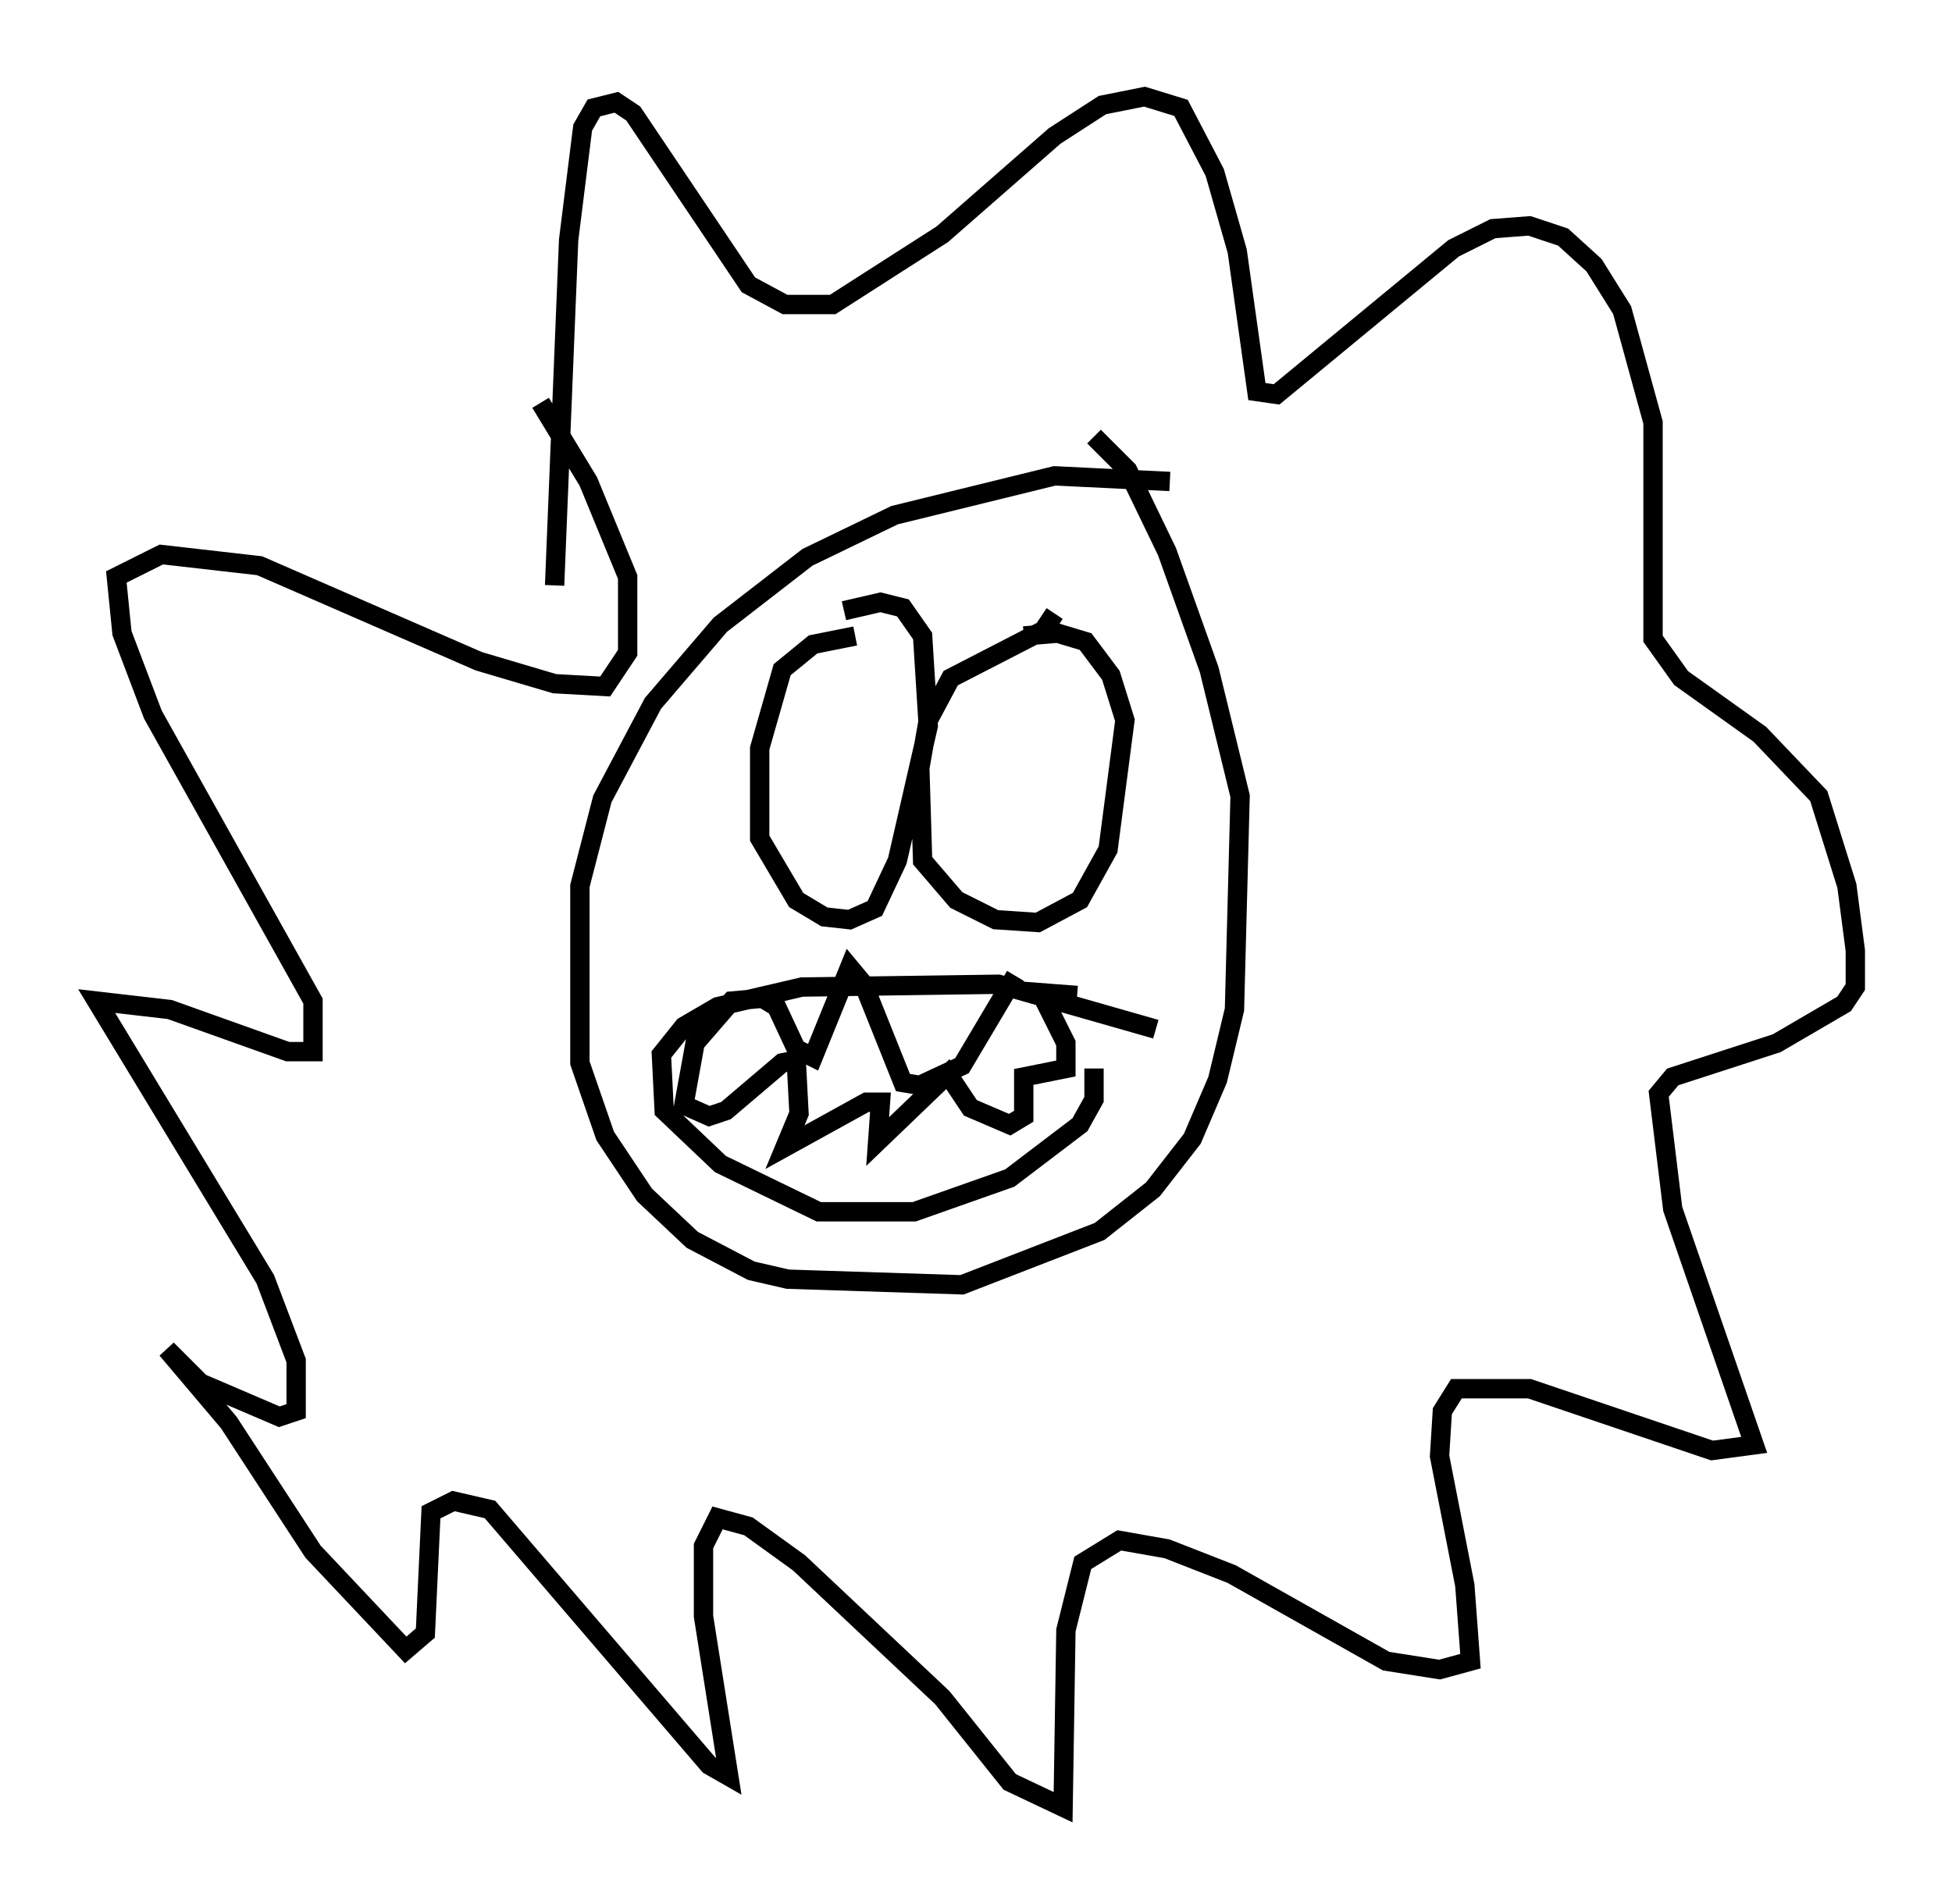 <?xml version="1.0" encoding="utf-8" ?>
<svg baseProfile="full" height="98.458" version="1.1" width="100.927" xmlns="http://www.w3.org/2000/svg" xmlns:ev="http://www.w3.org/2001/xml-events" xmlns:xlink="http://www.w3.org/1999/xlink"><defs /><rect fill="white" height="98.458" width="100.927" x="0" y="0" /><path d="M61.067, 25.916 m-0.581, -1.017 l-5.955, -0.291 -8.279, 2.034 l-4.503, 2.179 -4.503, 3.486 l-3.486, 4.067 -2.615, 4.939 l-1.162, 4.503 0.0, 9.151 l1.307, 3.777 2.034, 3.05 l2.469, 2.324 3.05, 1.598 l1.888, 0.436 9.006, 0.291 l7.117, -2.76 2.76, -2.179 l2.034, -2.615 1.307, -3.05 l0.872, -3.631 0.291, -11.039 l-1.598, -6.536 -2.179, -6.101 l-2.034, -4.212 -1.743, -1.743 m-12.346, 10.313 l-2.179, 0.436 -1.598, 1.307 l-1.162, 4.067 0.0, 4.648 l1.888, 3.196 1.453, 0.872 l1.307, 0.145 1.307, -0.581 l1.162, -2.469 1.598, -6.972 l-0.291, -4.648 -1.017, -1.453 l-1.162, -0.291 -1.888, 0.436 m10.894, 0.145 l-0.581, 0.872 -4.793, 2.469 l-1.162, 2.179 -0.436, 2.469 l0.145, 4.793 1.743, 2.034 l2.034, 1.017 2.179, 0.145 l2.179, -1.162 1.453, -2.615 l0.872, -6.682 -0.726, -2.324 l-1.307, -1.743 -1.453, -0.436 l-1.743, 0.145 m3.631, 22.369 l0.0, 1.598 -0.726, 1.307 l-3.631, 2.76 -4.939, 1.743 l-4.939, 0.0 -5.084, -2.469 l-2.905, -2.76 -0.145, -2.905 l1.162, -1.453 1.743, -1.017 l4.358, -1.017 10.168, -0.145 l8.134, 2.324 m-7.263, -2.76 l-2.76, 4.648 -2.179, 1.017 l-0.872, -0.145 -2.034, -5.084 l-0.726, -0.872 -1.888, 4.648 l-0.872, -0.436 -1.017, -2.179 l-0.726, -0.436 -1.598, 0.145 l-1.888, 2.179 -0.581, 3.196 l1.307, 0.581 0.872, -0.291 l2.905, -2.469 0.726, -0.145 l0.145, 2.76 -0.726, 1.743 l4.212, -2.324 0.726, 0.0 l-0.145, 2.034 3.631, -3.486 l1.162, 1.743 2.034, 0.872 l0.726, -0.436 0.0, -2.034 l2.179, -0.436 0.0, -1.307 l-1.307, -2.615 1.888, 0.145 m-27.017, -21.207 l0.726, -17.866 0.726, -5.81 l0.581, -1.017 1.162, -0.291 l0.872, 0.581 5.955, 8.86 l1.888, 1.017 2.469, 0.0 l5.665, -3.631 5.81, -5.084 l2.469, -1.598 2.179, -0.436 l1.888, 0.581 1.743, 3.341 l1.162, 4.067 1.017, 7.263 l1.017, 0.145 9.151, -7.553 l2.034, -1.017 1.888, -0.145 l1.743, 0.581 1.598, 1.453 l1.453, 2.324 1.598, 5.81 l0.0, 11.184 1.453, 2.034 l4.067, 2.905 3.05, 3.196 l1.453, 4.648 0.436, 3.341 l0.0, 1.888 -0.581, 0.872 l-3.486, 2.034 -5.374, 1.743 l-0.726, 0.872 0.726, 5.955 l4.212, 12.201 -2.179, 0.291 l-9.441, -3.196 -3.777, 0.0 l-0.726, 1.162 -0.145, 2.324 l1.307, 6.682 0.291, 3.922 l-1.598, 0.436 -2.76, -0.436 l-7.989, -4.503 -3.341, -1.307 l-2.469, -0.436 -1.888, 1.162 l-0.872, 3.486 -0.145, 9.151 l-2.76, -1.307 -3.486, -4.358 l-7.408, -6.972 -2.615, -1.888 l-1.598, -0.436 -0.726, 1.453 l0.0, 3.631 1.307, 8.279 l-1.017, -0.581 -11.33, -13.218 l-1.888, -0.436 -1.162, 0.581 l-0.291, 6.246 -1.017, 0.872 l-4.793, -5.084 -4.358, -6.682 l-3.196, -3.777 1.743, 1.743 l4.067, 1.743 0.872, -0.291 l0.0, -2.615 -1.598, -4.212 l-8.715, -14.38 3.777, 0.436 l6.101, 2.179 1.307, 0.0 l0.0, -2.615 -8.279, -14.816 l-1.598, -4.212 -0.291, -2.905 l2.324, -1.162 5.084, 0.581 l11.33, 4.939 3.922, 1.162 l2.615, 0.145 1.162, -1.743 l0.0, -3.922 -2.034, -4.939 l-2.469, -4.067 " fill="none" stroke="black" stroke-width="1" /></svg>